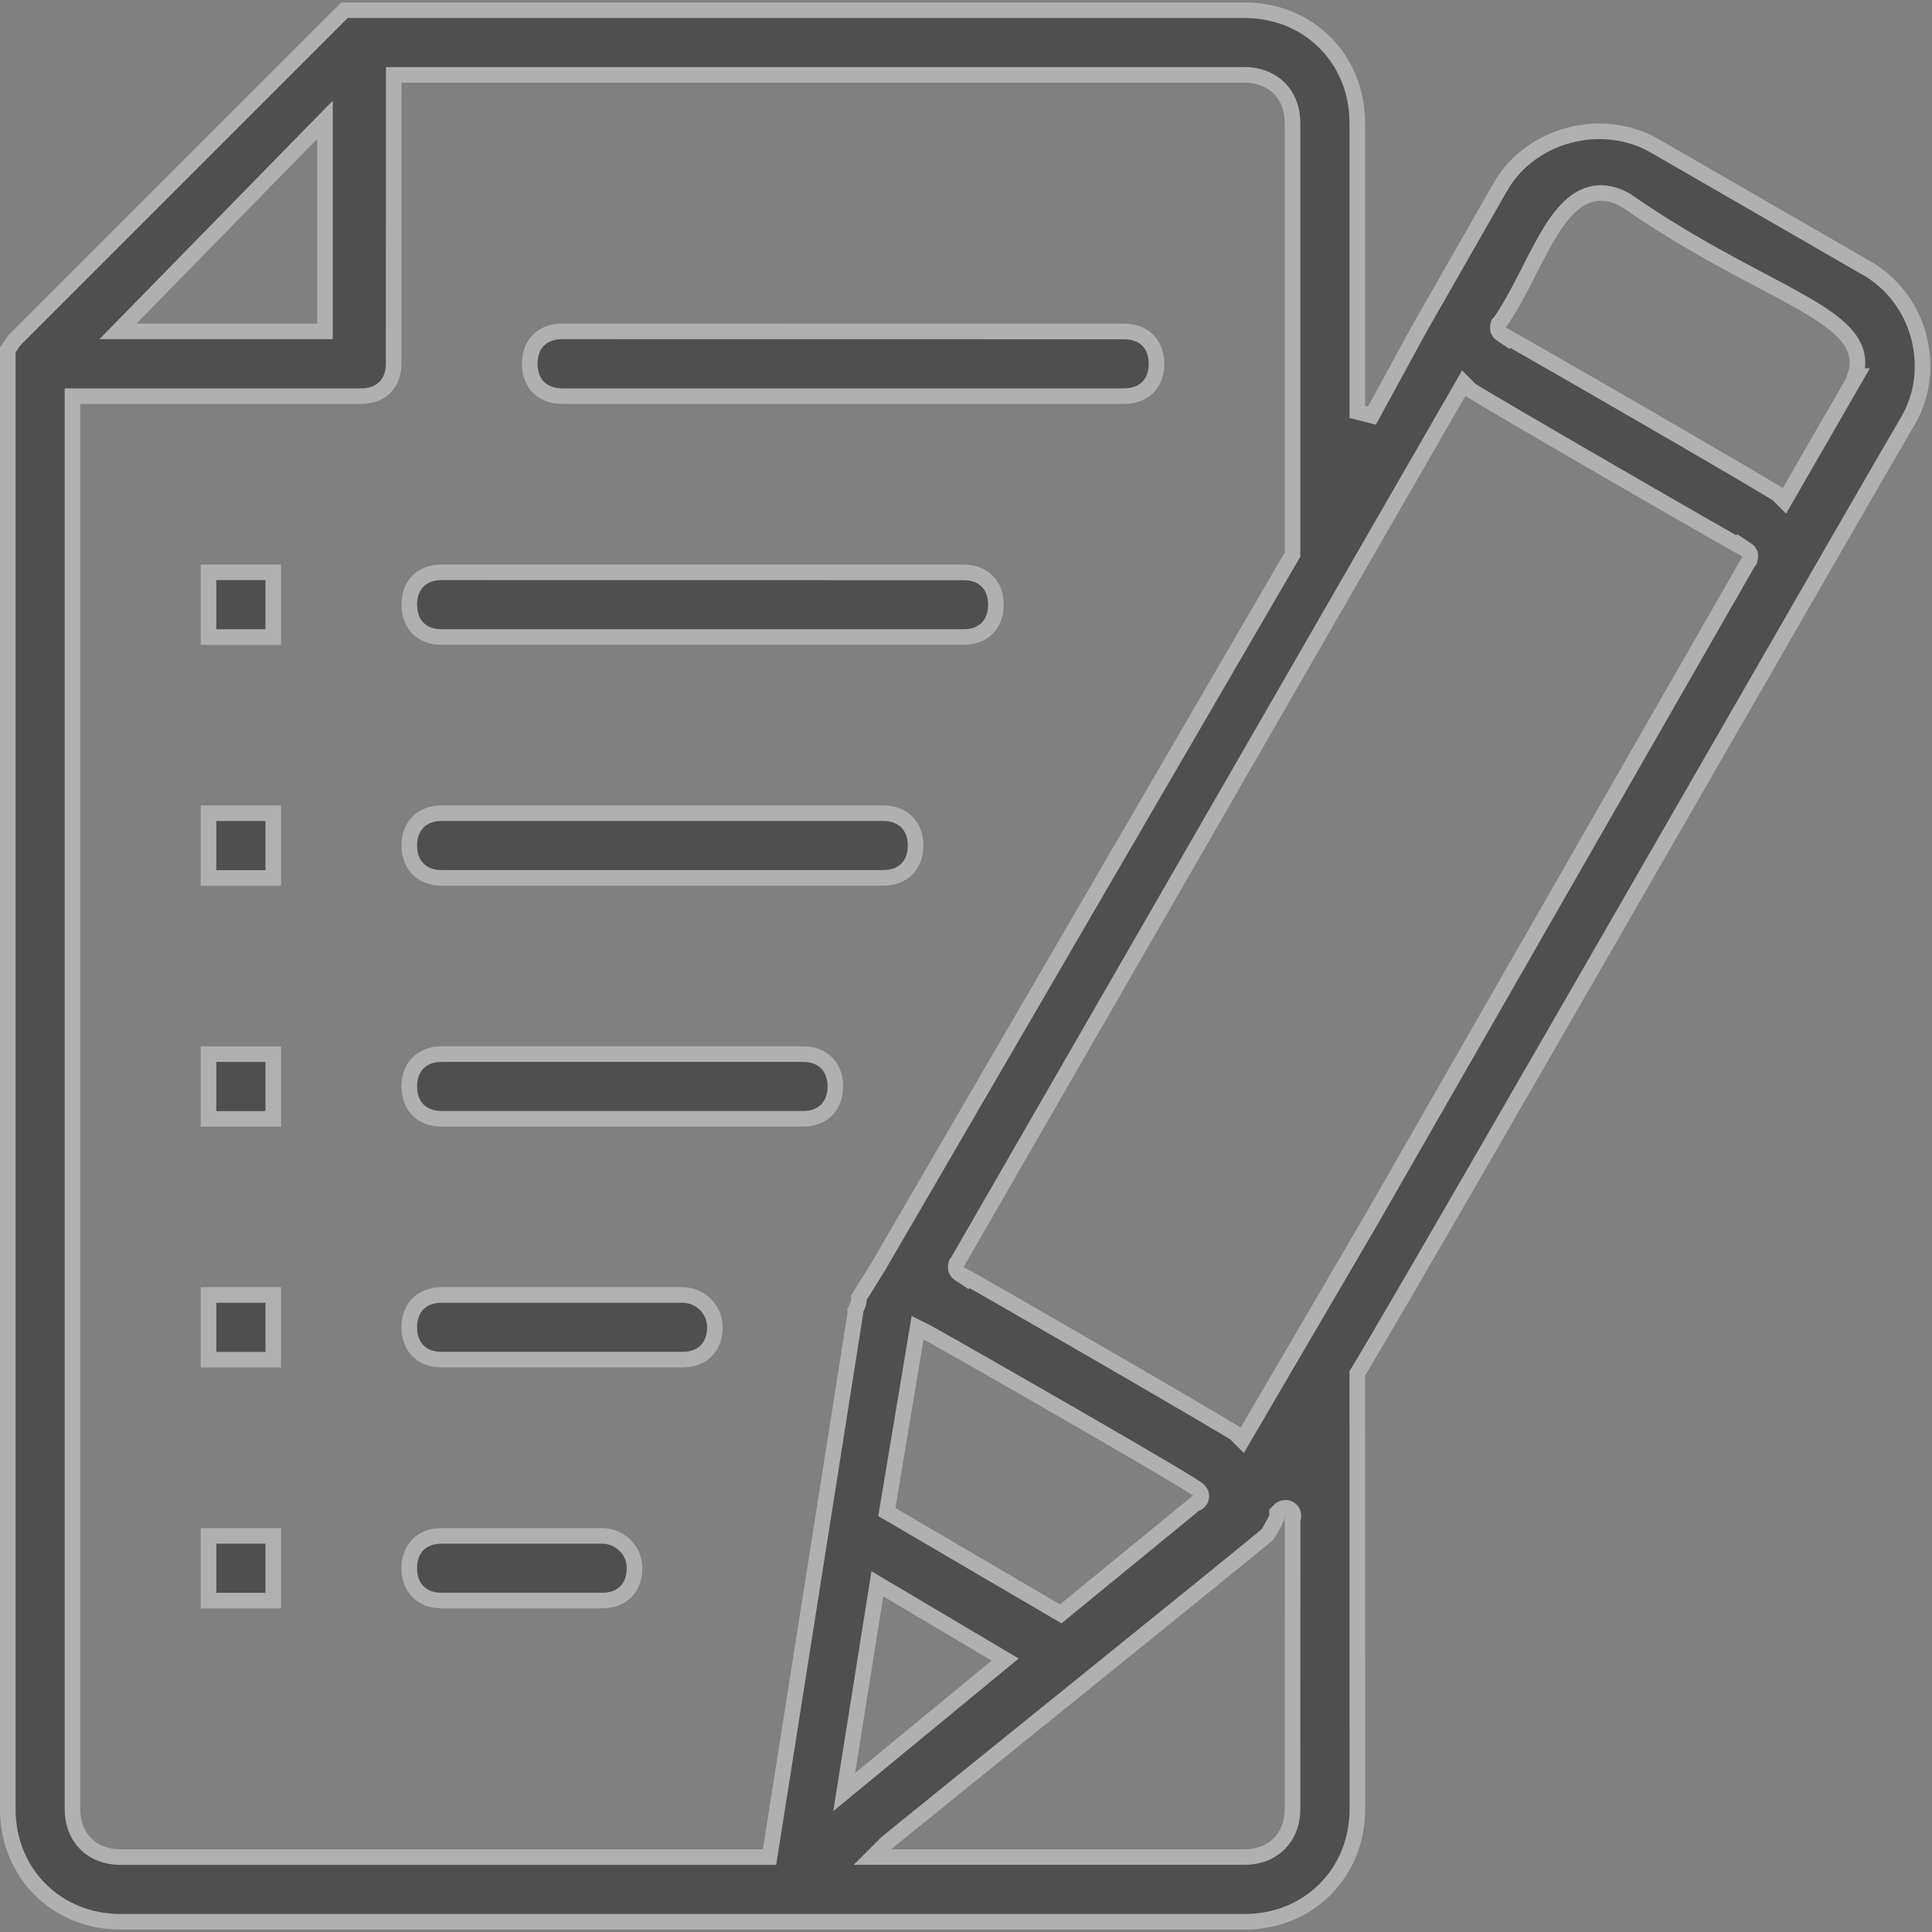 <svg width="124" height="124" viewBox="0 0 124 124" fill="none" xmlns="http://www.w3.org/2000/svg">
<rect x="0" y="0" width="124" height="124" fill="#808080" stroke="none"/>
<g opacity="0.38">
<path d="M119.576 17.077L120.017 17.331C123.293 19.381 124.332 23.732 122.487 26.96C121.135 29.248 115.775 38.561 109.604 49.282C100.381 65.306 89.347 84.475 87.186 88.026L87.113 88.146L87.113 88.286L87.119 116.112C87.119 120.217 83.992 123.344 79.888 123.344H7.731C3.626 123.344 0.5 120.217 0.5 116.112V22.464L0.902 21.862L22.108 0.655H79.882C83.987 0.655 87.114 3.781 87.114 7.886V26.437L88.053 26.677L91.141 21.017L91.146 21.008L96.297 11.998L96.298 11.997C98.215 8.631 102.805 7.419 106.177 9.346C106.177 9.346 106.177 9.346 106.178 9.347L119.576 17.077ZM56.944 102.026L56.311 101.651L56.196 102.377L54.39 113.715L54.182 115.019L55.201 114.18L63.964 106.967L64.513 106.514L63.901 106.151L56.944 102.026ZM67.779 103.406L68.08 103.581L68.349 103.361L76.709 96.519C76.712 96.519 76.715 96.518 76.718 96.517C76.779 96.502 76.892 96.463 76.986 96.352C77.207 96.091 77.056 95.811 77.044 95.788C77.01 95.724 76.969 95.682 76.957 95.669C76.924 95.634 76.889 95.607 76.869 95.591C76.785 95.527 76.637 95.43 76.455 95.315C76.078 95.078 75.472 94.713 74.713 94.264C73.193 93.365 71.041 92.115 68.834 90.843C64.432 88.305 59.773 85.652 59.499 85.515L58.893 85.213L58.782 85.88L56.976 96.705L56.919 97.044L57.216 97.219L67.779 103.406ZM20.858 8.913V7.687L20 8.563L8.401 20.419L7.57 21.269H8.758H20.358H20.858V20.769V8.913ZM54.908 84.126C54.907 84.12 54.905 84.111 54.902 84.099C54.913 84.074 54.929 84.04 54.951 83.995C54.955 83.988 54.958 83.981 54.962 83.972C55.018 83.863 55.132 83.637 55.132 83.387V83.273L56.343 81.333L56.348 81.326L56.352 81.319L82.89 35.707L82.958 35.59V35.456V7.881C82.958 6.995 82.66 6.218 82.103 5.661C81.546 5.104 80.769 4.806 79.883 4.806H25.77H25.27L25.27 5.306L25.264 23.349V23.349C25.264 24.007 25.047 24.517 24.702 24.862C24.358 25.207 23.847 25.424 23.189 25.424H5.151H4.651V25.924V115.439L4.651 115.438V116.113C4.651 117.001 4.948 117.78 5.506 118.338C6.064 118.896 6.843 119.193 7.731 119.193H48.963H49.39L49.457 118.771C52.049 102.325 53.433 93.567 54.156 88.992C54.475 86.971 54.665 85.766 54.774 85.075C54.861 84.518 54.897 84.285 54.904 84.233C54.905 84.229 54.906 84.22 54.907 84.211C54.907 84.207 54.908 84.195 54.909 84.179C54.909 84.169 54.909 84.143 54.908 84.126ZM56.853 118.335L55.999 119.188H57.206H79.882C80.768 119.188 81.545 118.89 82.102 118.333C82.659 117.776 82.957 116.999 82.957 116.113C82.957 116.113 82.957 116.113 82.957 116.113L82.963 97.547C82.974 97.515 82.985 97.479 82.994 97.443L82.995 97.44C83.001 97.415 83.026 97.316 83.007 97.201C82.998 97.142 82.959 96.969 82.784 96.854C82.595 96.73 82.407 96.773 82.332 96.8C82.254 96.828 82.199 96.869 82.175 96.887C82.147 96.91 82.123 96.933 82.106 96.95L81.963 97.096L81.963 97.3L81.963 97.354C81.927 97.436 81.879 97.539 81.821 97.654C81.728 97.839 81.621 98.038 81.523 98.204C81.474 98.287 81.43 98.357 81.392 98.412C81.358 98.462 81.339 98.485 81.335 98.49C81.335 98.49 81.334 98.491 81.334 98.491L81.334 98.491C81.33 98.495 81.305 98.517 81.248 98.566C81.232 98.579 81.215 98.595 81.195 98.611C81.145 98.654 81.083 98.705 81.011 98.765C80.81 98.932 80.53 99.163 80.181 99.448C79.484 100.019 78.515 100.807 77.365 101.739C75.066 103.603 72.047 106.043 69.035 108.475C67.987 109.321 66.941 110.166 65.926 110.986C64.023 112.522 62.231 113.969 60.753 115.163C59.619 116.079 58.67 116.848 57.995 117.395C57.658 117.669 57.39 117.887 57.201 118.042C57.107 118.119 57.032 118.181 56.978 118.226C56.937 118.26 56.882 118.306 56.853 118.335ZM88.045 78.228L88.047 78.224L112.218 36.055C112.25 36.028 112.279 35.998 112.301 35.969C112.352 35.828 112.343 35.597 112.315 35.519C112.295 35.481 112.257 35.425 112.241 35.405C112.236 35.4 112.23 35.393 112.224 35.386C112.216 35.378 112.208 35.37 112.203 35.365C112.164 35.328 112.118 35.298 112.116 35.297L111.67 34.999L111.644 35.045C111.615 35.029 111.584 35.012 111.552 34.993C111.127 34.755 110.476 34.384 109.671 33.923C108.061 33.002 105.839 31.722 103.584 30.417C101.329 29.113 99.043 27.785 97.304 26.766C96.435 26.257 95.703 25.826 95.182 25.515C94.921 25.359 94.714 25.234 94.569 25.145C94.496 25.1 94.442 25.065 94.405 25.041C94.397 25.036 94.39 25.031 94.384 25.028L93.948 24.592L93.623 25.157L61.464 80.982C61.432 81.01 61.403 81.039 61.38 81.069C61.329 81.21 61.338 81.441 61.367 81.518C61.387 81.556 61.424 81.613 61.44 81.632C61.451 81.644 61.47 81.664 61.478 81.672C61.516 81.708 61.56 81.736 61.565 81.74L61.566 81.74L62.01 82.037L62.036 81.992C62.066 82.008 62.097 82.026 62.13 82.044C62.555 82.283 63.206 82.653 64.011 83.114C65.621 84.036 67.843 85.316 70.098 86.62C72.352 87.925 74.639 89.253 76.377 90.271C77.247 90.78 77.978 91.211 78.5 91.523C78.761 91.678 78.968 91.803 79.112 91.893C79.145 91.913 79.174 91.931 79.2 91.947C79.231 91.967 79.256 91.983 79.276 91.996C79.285 92.002 79.292 92.006 79.297 92.01L79.73 92.443L80.057 91.883L88.045 78.228ZM118.715 24.886L119.147 24.136H119.068C119.162 23.86 119.214 23.585 119.218 23.311C119.226 22.782 119.059 22.301 118.765 21.861C118.197 21.012 117.125 20.269 115.793 19.499C114.988 19.033 114.068 18.546 113.053 18.009C110.625 16.723 107.652 15.149 104.397 12.888L104.379 12.876L104.36 12.865C103.333 12.278 102.394 12.25 101.552 12.686C100.759 13.096 100.12 13.886 99.562 14.772C99.079 15.541 98.62 16.443 98.162 17.343C98.088 17.49 98.013 17.637 97.938 17.783C97.413 18.81 96.88 19.815 96.281 20.668C96.239 20.701 96.201 20.737 96.173 20.774C96.122 20.915 96.131 21.146 96.16 21.224C96.18 21.262 96.218 21.318 96.234 21.338C96.244 21.35 96.263 21.369 96.271 21.377C96.311 21.415 96.357 21.444 96.359 21.445L96.762 21.715L96.791 21.675C96.832 21.698 96.876 21.723 96.923 21.749C97.348 21.988 97.999 22.359 98.804 22.82C100.414 23.741 102.636 25.021 104.891 26.326C107.146 27.63 109.432 28.958 111.171 29.976C112.04 30.486 112.771 30.917 113.293 31.228C113.554 31.384 113.761 31.509 113.906 31.598C113.978 31.643 114.033 31.677 114.07 31.701C114.078 31.707 114.085 31.712 114.09 31.715L114.526 32.151L114.852 31.586L118.715 24.886Z" fill="black" stroke="white"/>
<path d="M13.382 36.732H17.538V40.888H13.382V36.732Z" fill="black" stroke="white"/>
<path d="M13.382 52.194H17.538V56.35H13.382V52.194Z" fill="black" stroke="white"/>
<path d="M13.382 67.656H17.538V71.812H13.382V67.656Z" fill="black" stroke="white"/>
<path d="M13.382 83.113H17.538V87.269H13.382V83.113Z" fill="black" stroke="white"/>
<path d="M13.382 98.576H17.538V102.731H13.382V98.576Z" fill="black" stroke="white"/>
<path d="M61.844 36.736H61.844C62.503 36.736 63.013 36.954 63.358 37.298C63.702 37.643 63.92 38.153 63.92 38.812C63.92 39.47 63.702 39.98 63.358 40.325C63.013 40.669 62.503 40.887 61.844 40.887H28.844V40.887H28.344C27.686 40.887 27.176 40.669 26.831 40.324C26.487 39.979 26.269 39.468 26.269 38.806C26.269 38.148 26.487 37.638 26.831 37.293C27.176 36.949 27.686 36.731 28.344 36.731C28.344 36.731 28.344 36.731 28.344 36.731L61.844 36.736Z" fill="black" stroke="white"/>
<path d="M72.151 21.274H72.151C72.81 21.274 73.32 21.491 73.665 21.836C74.009 22.181 74.227 22.691 74.227 23.349C74.227 24.007 74.009 24.518 73.665 24.862C73.32 25.207 72.809 25.424 72.151 25.424H36.576V25.424H36.076C35.418 25.424 34.907 25.207 34.563 24.862C34.218 24.517 34.001 24.005 34.001 23.344C34.001 22.686 34.218 22.175 34.563 21.831C34.907 21.486 35.418 21.269 36.076 21.269C36.076 21.269 36.076 21.269 36.076 21.269L72.151 21.274Z" fill="black" stroke="white"/>
<path d="M56.688 56.344H28.344C27.686 56.344 27.176 56.126 26.831 55.782C26.487 55.437 26.269 54.927 26.269 54.268C26.269 53.61 26.487 53.1 26.831 52.755C27.176 52.411 27.686 52.193 28.344 52.193H56.688C57.346 52.193 57.857 52.411 58.201 52.755C58.546 53.1 58.763 53.61 58.763 54.268C58.763 54.927 58.546 55.437 58.201 55.782C57.857 56.126 57.346 56.344 56.688 56.344Z" fill="black" stroke="white"/>
<path d="M51.538 71.806H28.344C27.686 71.806 27.176 71.588 26.831 71.244C26.487 70.899 26.269 70.389 26.269 69.731C26.269 69.072 26.487 68.562 26.831 68.217C27.176 67.873 27.686 67.655 28.344 67.655H51.538C52.197 67.655 52.707 67.873 53.052 68.218C53.396 68.562 53.614 69.072 53.614 69.731C53.614 70.389 53.396 70.899 53.052 71.244C52.707 71.588 52.197 71.806 51.538 71.806Z" fill="black" stroke="white"/>
<path d="M28.344 83.113H43.807C44.851 83.113 45.882 83.952 45.882 85.189C45.882 85.847 45.664 86.357 45.32 86.702C44.975 87.046 44.465 87.264 43.807 87.264H28.344C27.686 87.264 27.176 87.046 26.831 86.702C26.487 86.357 26.269 85.847 26.269 85.189C26.269 84.53 26.487 84.02 26.831 83.675C27.176 83.331 27.686 83.113 28.344 83.113Z" fill="black" stroke="white"/>
<path d="M40.725 100.649V100.651C40.725 101.309 40.508 101.819 40.163 102.164C39.819 102.509 39.308 102.726 38.65 102.726H28.343C27.685 102.726 27.175 102.509 26.83 102.164C26.486 101.819 26.268 101.309 26.268 100.651C26.268 99.993 26.486 99.482 26.83 99.138C27.175 98.793 27.685 98.576 28.343 98.576H38.65C39.696 98.576 40.729 99.416 40.725 100.649Z" fill="black" stroke="white"/>
</g>
</svg>

